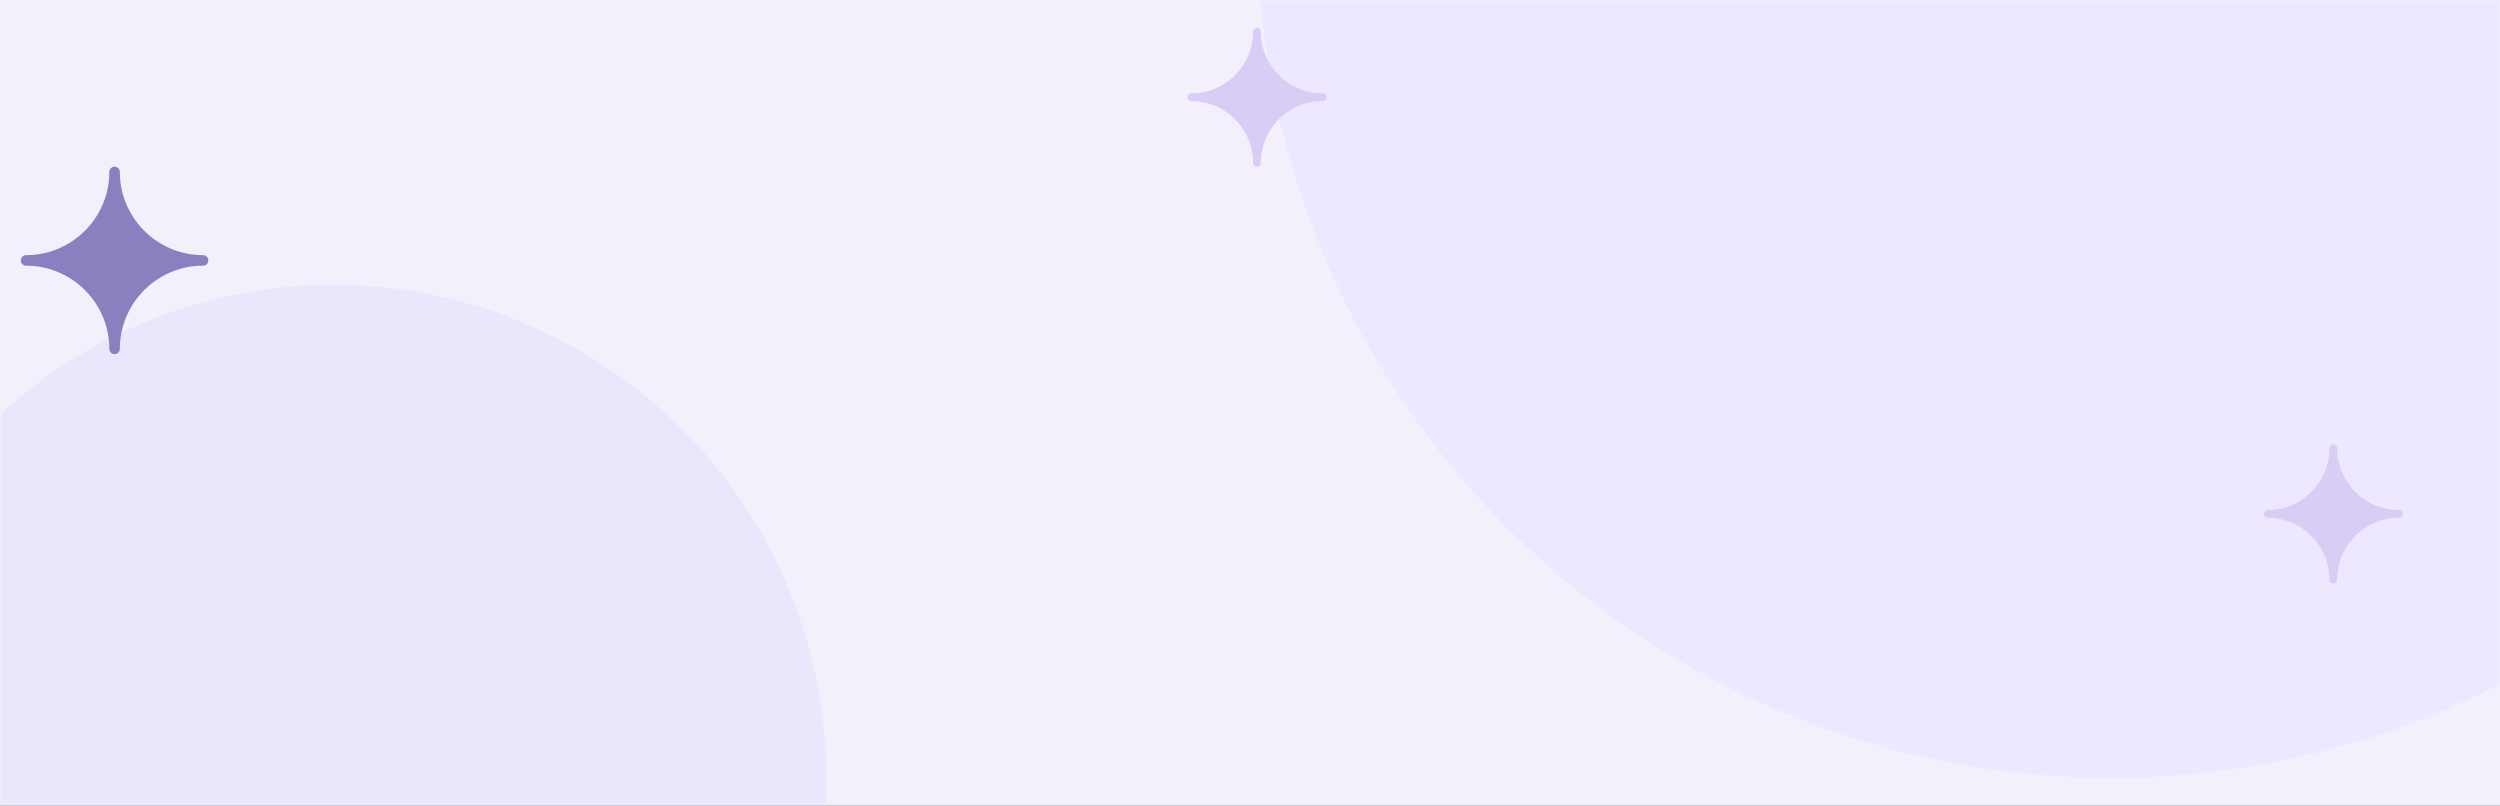 <?xml version="1.0" encoding="UTF-8"?>
<svg width="360px" height="116px" viewBox="0 0 360 116" version="1.1" xmlns="http://www.w3.org/2000/svg" xmlns:xlink="http://www.w3.org/1999/xlink">
    <rect x="0" y="0" width="360" height="116" fill="#333333" stroke="none"/>
    <title>Group</title>
    <defs>
        <rect id="path-1" x="0" y="0" width="360" height="116"></rect>
    </defs>
    <g id="Page-1" stroke="none" stroke-width="1" fill="none" fill-rule="evenodd">
        <g id="LL21---Help-Center---after-login--without-order" transform="translate(0, -56)">
            <g id="Group" transform="translate(0, 56)">
                <mask id="mask-2" fill="white">
                    <use xlink:href="#path-1"></use>
                </mask>
                <use id="Rectangle" fill="#F3F0FC" xlink:href="#path-1"></use>
                <circle id="Oval" fill="#EDE7FF" mask="url(#mask-2)" cx="304" cy="-11" r="123"></circle>
                <circle id="Oval-Copy" fill="#EBE6FC" mask="url(#mask-2)" cx="48" cy="112" r="71"></circle>
                <path d="M345.442,73.442 C342.23,73.442 339.411,71.728 337.851,69.167 C337.758,69.016 337.672,68.861 337.589,68.703 C337.566,68.661 337.544,68.617 337.522,68.574 C337.459,68.451 337.4,68.327 337.343,68.201 C337.324,68.159 337.305,68.118 337.287,68.076 C337.217,67.914 337.15,67.75 337.089,67.583 C337.079,67.553 337.069,67.523 337.059,67.493 C337.01,67.353 336.964,67.211 336.922,67.068 C336.907,67.016 336.892,66.964 336.878,66.912 C336.839,66.771 336.804,66.629 336.772,66.487 C336.764,66.45 336.755,66.415 336.747,66.378 C336.711,66.203 336.679,66.027 336.653,65.848 C336.647,65.799 336.641,65.749 336.635,65.699 C336.617,65.562 336.603,65.425 336.591,65.286 C336.587,65.229 336.581,65.173 336.578,65.115 C336.567,64.939 336.56,64.761 336.559,64.581 C336.559,64.573 336.559,64.566 336.559,64.559 C336.559,64.405 336.496,64.265 336.395,64.164 C336.294,64.063 336.155,64 336.001,64 C335.692,64 335.442,64.25 335.442,64.559 C335.442,64.739 335.435,64.919 335.425,65.097 C335.421,65.145 335.417,65.193 335.413,65.241 C335.403,65.374 335.391,65.507 335.375,65.639 C335.368,65.689 335.362,65.739 335.355,65.789 C335.335,65.937 335.311,66.084 335.283,66.229 C335.278,66.255 335.274,66.28 335.269,66.305 C335.234,66.48 335.193,66.654 335.148,66.825 C335.142,66.849 335.135,66.871 335.129,66.895 C335.089,67.041 335.045,67.186 334.997,67.33 C334.985,67.367 334.973,67.404 334.959,67.441 C334.911,67.581 334.86,67.719 334.805,67.855 C334.795,67.88 334.787,67.905 334.776,67.929 C334.64,68.26 334.485,68.581 334.311,68.89 C334.303,68.905 334.294,68.919 334.285,68.934 C334.204,69.077 334.119,69.217 334.031,69.355 C334.022,69.368 334.013,69.382 334.005,69.395 C333.707,69.851 333.369,70.279 332.995,70.672 C332.994,70.673 332.993,70.674 332.992,70.675 C332.487,71.205 331.917,71.674 331.296,72.067 C330.959,72.281 330.608,72.471 330.243,72.639 C330.23,72.645 330.216,72.651 330.203,72.657 C329.845,72.818 329.476,72.957 329.095,73.071 C329.069,73.079 329.043,73.085 329.016,73.093 C328.855,73.14 328.692,73.181 328.527,73.219 C328.494,73.227 328.461,73.235 328.428,73.242 C328.243,73.282 328.055,73.317 327.866,73.345 C327.833,73.349 327.8,73.353 327.768,73.357 C327.612,73.379 327.455,73.395 327.296,73.409 C327.242,73.413 327.187,73.417 327.133,73.421 C326.95,73.433 326.766,73.441 326.58,73.441 C326.573,73.441 326.566,73.441 326.559,73.441 C326.25,73.441 326,73.691 326,74 C326,74.154 326.063,74.294 326.164,74.395 C326.265,74.496 326.405,74.559 326.559,74.559 C326.582,74.559 326.605,74.56 326.629,74.56 C326.794,74.562 326.959,74.568 327.122,74.578 C327.184,74.582 327.246,74.587 327.308,74.593 C327.454,74.605 327.599,74.621 327.743,74.64 C327.787,74.645 327.831,74.65 327.875,74.657 C328.057,74.684 328.238,74.717 328.417,74.755 C328.459,74.765 328.501,74.775 328.543,74.785 C328.697,74.82 328.85,74.859 329.001,74.903 C329.035,74.913 329.069,74.921 329.103,74.931 C329.478,75.044 329.843,75.181 330.195,75.34 C330.214,75.349 330.233,75.357 330.252,75.366 C330.611,75.531 330.959,75.719 331.291,75.929 C331.295,75.932 331.299,75.935 331.304,75.938 C331.455,76.033 331.603,76.133 331.747,76.238 C331.75,76.24 331.753,76.242 331.755,76.244 C332.195,76.562 332.604,76.919 332.978,77.311 C332.988,77.321 332.997,77.331 333.007,77.342 C333.373,77.728 333.705,78.147 333.997,78.595 C334.011,78.616 334.025,78.638 334.039,78.66 C334.121,78.788 334.2,78.918 334.276,79.05 C334.289,79.073 334.303,79.096 334.315,79.119 C334.486,79.423 334.639,79.739 334.773,80.064 C334.787,80.095 334.798,80.127 334.811,80.159 C334.862,80.287 334.911,80.418 334.957,80.55 C334.971,80.593 334.985,80.635 334.999,80.677 C335.045,80.814 335.086,80.952 335.124,81.091 C335.132,81.121 335.141,81.149 335.149,81.179 C335.194,81.348 335.234,81.519 335.269,81.693 C335.274,81.721 335.279,81.751 335.284,81.78 C335.311,81.921 335.335,82.065 335.355,82.209 C335.362,82.261 335.369,82.313 335.375,82.365 C335.391,82.495 335.403,82.625 335.413,82.757 C335.417,82.805 335.421,82.854 335.425,82.903 C335.435,83.081 335.442,83.261 335.442,83.441 C335.442,83.519 335.458,83.592 335.486,83.659 C335.571,83.859 335.769,84 336.001,84 C336.309,84 336.559,83.75 336.559,83.442 C336.559,83.434 336.559,83.427 336.559,83.419 C336.56,83.24 336.567,83.062 336.578,82.885 C336.581,82.827 336.587,82.77 336.591,82.713 C336.603,82.575 336.617,82.439 336.634,82.303 C336.641,82.253 336.647,82.201 336.654,82.151 C336.68,81.973 336.71,81.797 336.747,81.624 C336.755,81.584 336.765,81.545 336.774,81.505 C336.805,81.366 336.839,81.229 336.876,81.093 C336.891,81.037 336.907,80.982 336.924,80.927 C336.964,80.789 337.008,80.654 337.055,80.519 C337.067,80.484 337.078,80.449 337.091,80.413 C337.151,80.249 337.216,80.088 337.285,79.929 C337.305,79.881 337.327,79.835 337.348,79.789 C337.402,79.67 337.458,79.553 337.517,79.437 C337.542,79.387 337.567,79.337 337.593,79.289 C337.673,79.137 337.757,78.987 337.845,78.841 C339.405,76.276 342.227,74.559 345.442,74.559 C345.751,74.559 346,74.309 346,74 C346,73.692 345.75,73.442 345.442,73.442" id="Fill-7-Copy" fill="#D7CDF5" mask="url(#mask-2)"></path>
                <path d="M190.442,13.442 C187.23,13.442 184.411,11.728 182.851,9.167 C182.758,9.016 182.672,8.861 182.589,8.703 C182.566,8.661 182.544,8.617 182.522,8.574 C182.459,8.451 182.4,8.327 182.343,8.201 C182.324,8.159 182.305,8.118 182.287,8.076 C182.217,7.914 182.15,7.75 182.089,7.583 C182.079,7.553 182.069,7.523 182.059,7.493 C182.01,7.353 181.964,7.211 181.922,7.068 C181.907,7.016 181.892,6.964 181.878,6.912 C181.839,6.771 181.804,6.629 181.772,6.487 C181.764,6.45 181.755,6.415 181.747,6.378 C181.711,6.203 181.679,6.027 181.653,5.848 C181.647,5.799 181.641,5.749 181.635,5.699 C181.617,5.562 181.603,5.425 181.591,5.286 C181.587,5.229 181.581,5.173 181.578,5.115 C181.567,4.939 181.56,4.761 181.559,4.581 C181.559,4.573 181.559,4.566 181.559,4.559 C181.559,4.405 181.496,4.265 181.395,4.164 C181.294,4.063 181.155,4 181.001,4 C180.692,4 180.442,4.25 180.442,4.559 C180.442,4.739 180.435,4.919 180.425,5.097 C180.421,5.145 180.417,5.193 180.413,5.241 C180.403,5.374 180.391,5.507 180.375,5.639 C180.368,5.689 180.362,5.739 180.355,5.789 C180.335,5.937 180.311,6.084 180.283,6.229 C180.278,6.255 180.274,6.28 180.269,6.305 C180.234,6.48 180.193,6.654 180.148,6.825 C180.142,6.849 180.135,6.871 180.129,6.895 C180.089,7.041 180.045,7.186 179.997,7.33 C179.985,7.367 179.973,7.404 179.959,7.441 C179.911,7.581 179.86,7.719 179.805,7.855 C179.795,7.88 179.787,7.905 179.776,7.929 C179.64,8.26 179.485,8.581 179.311,8.89 C179.303,8.905 179.294,8.919 179.285,8.934 C179.204,9.077 179.119,9.217 179.031,9.355 C179.022,9.368 179.013,9.382 179.005,9.395 C178.707,9.851 178.369,10.279 177.995,10.672 C177.994,10.673 177.993,10.674 177.992,10.675 C177.487,11.205 176.917,11.674 176.296,12.067 C175.959,12.281 175.608,12.471 175.243,12.639 C175.23,12.645 175.216,12.651 175.203,12.657 C174.845,12.818 174.476,12.957 174.095,13.071 C174.069,13.079 174.043,13.085 174.016,13.093 C173.855,13.14 173.692,13.181 173.527,13.219 C173.494,13.227 173.461,13.235 173.428,13.242 C173.243,13.282 173.055,13.317 172.866,13.345 C172.833,13.349 172.8,13.353 172.768,13.357 C172.612,13.379 172.455,13.395 172.296,13.409 C172.242,13.413 172.187,13.417 172.133,13.421 C171.95,13.433 171.766,13.441 171.58,13.441 C171.573,13.441 171.566,13.441 171.559,13.441 C171.25,13.441 171,13.691 171,14 C171,14.154 171.063,14.294 171.164,14.395 C171.265,14.496 171.405,14.559 171.559,14.559 C171.582,14.559 171.605,14.56 171.629,14.56 C171.794,14.562 171.959,14.568 172.122,14.578 C172.184,14.582 172.246,14.587 172.308,14.593 C172.454,14.605 172.599,14.621 172.743,14.64 C172.787,14.645 172.831,14.65 172.875,14.657 C173.057,14.684 173.238,14.717 173.417,14.755 C173.459,14.765 173.501,14.775 173.543,14.785 C173.697,14.82 173.85,14.859 174.001,14.903 C174.035,14.913 174.069,14.921 174.103,14.931 C174.478,15.044 174.843,15.181 175.195,15.34 C175.214,15.349 175.233,15.357 175.252,15.366 C175.611,15.531 175.959,15.719 176.291,15.929 C176.295,15.932 176.299,15.935 176.304,15.938 C176.455,16.033 176.603,16.133 176.747,16.238 C176.75,16.24 176.753,16.242 176.755,16.244 C177.195,16.562 177.604,16.919 177.978,17.311 C177.988,17.321 177.997,17.331 178.007,17.342 C178.373,17.728 178.705,18.147 178.997,18.595 C179.011,18.616 179.025,18.638 179.039,18.66 C179.121,18.788 179.2,18.918 179.276,19.05 C179.289,19.073 179.303,19.096 179.315,19.119 C179.486,19.423 179.639,19.739 179.773,20.064 C179.787,20.095 179.798,20.127 179.811,20.159 C179.862,20.287 179.911,20.418 179.957,20.55 C179.971,20.593 179.985,20.635 179.999,20.677 C180.045,20.814 180.086,20.952 180.124,21.091 C180.132,21.121 180.141,21.149 180.149,21.179 C180.194,21.348 180.234,21.519 180.269,21.693 C180.274,21.721 180.279,21.751 180.284,21.78 C180.311,21.921 180.335,22.065 180.355,22.209 C180.362,22.261 180.369,22.313 180.375,22.365 C180.391,22.495 180.403,22.625 180.413,22.757 C180.417,22.805 180.421,22.854 180.425,22.903 C180.435,23.081 180.442,23.261 180.442,23.441 C180.442,23.519 180.458,23.592 180.486,23.659 C180.571,23.859 180.769,24 181.001,24 C181.309,24 181.559,23.75 181.559,23.442 C181.559,23.434 181.559,23.427 181.559,23.419 C181.56,23.24 181.567,23.062 181.578,22.885 C181.581,22.827 181.587,22.77 181.591,22.713 C181.603,22.575 181.617,22.439 181.634,22.303 C181.641,22.253 181.647,22.201 181.654,22.151 C181.68,21.973 181.71,21.797 181.747,21.624 C181.755,21.584 181.765,21.545 181.774,21.505 C181.805,21.366 181.839,21.229 181.876,21.093 C181.891,21.037 181.907,20.982 181.924,20.927 C181.964,20.789 182.008,20.654 182.055,20.519 C182.067,20.484 182.078,20.449 182.091,20.413 C182.151,20.249 182.216,20.088 182.285,19.929 C182.305,19.881 182.327,19.835 182.348,19.789 C182.402,19.67 182.458,19.553 182.517,19.437 C182.542,19.387 182.567,19.337 182.593,19.289 C182.673,19.137 182.757,18.987 182.845,18.841 C184.405,16.276 187.227,14.559 190.442,14.559 C190.751,14.559 191,14.309 191,14 C191,13.692 190.75,13.442 190.442,13.442" id="Fill-7-Copy-2" fill="#D7CDF5" mask="url(#mask-2)"></path>
                <path d="M29.247,36.747 C24.91,36.747 21.104,34.433 18.998,30.976 C18.873,30.772 18.757,30.562 18.645,30.349 C18.614,30.292 18.584,30.233 18.555,30.175 C18.47,30.009 18.39,29.841 18.314,29.671 C18.287,29.615 18.261,29.559 18.237,29.503 C18.142,29.284 18.052,29.062 17.971,28.837 C17.956,28.797 17.944,28.756 17.93,28.715 C17.863,28.526 17.801,28.335 17.745,28.142 C17.724,28.072 17.704,28.001 17.685,27.931 C17.633,27.741 17.585,27.55 17.542,27.357 C17.531,27.308 17.519,27.26 17.508,27.21 C17.459,26.974 17.417,26.736 17.382,26.495 C17.373,26.428 17.365,26.361 17.357,26.293 C17.332,26.109 17.314,25.923 17.298,25.736 C17.292,25.66 17.285,25.583 17.28,25.506 C17.266,25.267 17.256,25.027 17.255,24.784 C17.255,24.774 17.254,24.764 17.254,24.754 C17.254,24.546 17.17,24.357 17.034,24.221 C16.897,24.085 16.709,24 16.501,24 C16.084,24 15.747,24.337 15.747,24.754 C15.747,24.998 15.738,25.24 15.723,25.481 C15.719,25.546 15.713,25.61 15.708,25.675 C15.694,25.855 15.677,26.034 15.656,26.212 C15.647,26.28 15.639,26.347 15.63,26.415 C15.602,26.614 15.569,26.813 15.532,27.01 C15.525,27.044 15.52,27.078 15.514,27.111 C15.466,27.348 15.411,27.583 15.35,27.814 C15.342,27.846 15.332,27.876 15.324,27.908 C15.27,28.106 15.21,28.301 15.146,28.495 C15.13,28.546 15.113,28.595 15.095,28.646 C15.03,28.834 14.961,29.02 14.887,29.205 C14.874,29.238 14.862,29.271 14.848,29.305 C14.664,29.751 14.454,30.184 14.219,30.602 C14.209,30.621 14.197,30.641 14.185,30.661 C14.075,30.854 13.961,31.043 13.841,31.229 C13.83,31.247 13.818,31.266 13.806,31.284 C13.404,31.899 12.948,32.476 12.444,33.007 C12.442,33.009 12.441,33.01 12.439,33.012 C11.758,33.727 10.988,34.36 10.15,34.891 C9.695,35.179 9.221,35.436 8.729,35.662 C8.71,35.67 8.692,35.678 8.674,35.687 C8.191,35.904 7.693,36.092 7.179,36.245 C7.144,36.256 7.108,36.265 7.072,36.276 C6.854,36.339 6.634,36.395 6.411,36.446 C6.367,36.456 6.322,36.468 6.278,36.477 C6.028,36.531 5.775,36.578 5.519,36.615 C5.475,36.622 5.43,36.626 5.387,36.632 C5.176,36.661 4.964,36.684 4.75,36.702 C4.677,36.708 4.603,36.713 4.529,36.719 C4.282,36.734 4.034,36.745 3.783,36.746 C3.773,36.746 3.764,36.746 3.754,36.746 C3.337,36.746 3,37.083 3,37.5 C3,37.708 3.085,37.897 3.221,38.033 C3.358,38.17 3.546,38.254 3.754,38.254 C3.786,38.254 3.817,38.256 3.849,38.256 C4.072,38.259 4.294,38.267 4.515,38.28 C4.598,38.286 4.682,38.293 4.766,38.3 C4.963,38.316 5.158,38.338 5.353,38.364 C5.412,38.371 5.472,38.377 5.531,38.386 C5.777,38.423 6.021,38.468 6.263,38.52 C6.32,38.532 6.376,38.547 6.434,38.559 C6.641,38.607 6.848,38.66 7.052,38.719 C7.098,38.732 7.144,38.744 7.189,38.757 C7.695,38.909 8.188,39.094 8.664,39.309 C8.689,39.321 8.715,39.332 8.74,39.344 C9.225,39.567 9.694,39.821 10.142,40.104 C10.148,40.108 10.154,40.112 10.16,40.116 C10.364,40.245 10.564,40.38 10.759,40.521 C10.762,40.524 10.766,40.527 10.77,40.529 C11.363,40.959 11.915,41.441 12.42,41.969 C12.434,41.983 12.446,41.997 12.46,42.012 C12.954,42.533 13.401,43.099 13.796,43.703 C13.815,43.732 13.834,43.761 13.853,43.791 C13.964,43.964 14.07,44.139 14.173,44.318 C14.191,44.349 14.209,44.38 14.226,44.411 C14.456,44.822 14.663,45.248 14.844,45.686 C14.862,45.729 14.877,45.772 14.894,45.814 C14.964,45.988 15.029,46.164 15.091,46.343 C15.111,46.4 15.13,46.457 15.149,46.514 C15.21,46.699 15.266,46.885 15.317,47.073 C15.328,47.113 15.341,47.152 15.352,47.191 C15.412,47.42 15.466,47.651 15.513,47.885 C15.52,47.924 15.526,47.963 15.533,48.003 C15.57,48.194 15.602,48.387 15.629,48.582 C15.639,48.652 15.648,48.722 15.656,48.792 C15.677,48.968 15.694,49.144 15.708,49.322 C15.713,49.387 15.719,49.453 15.723,49.52 C15.738,49.76 15.747,50.002 15.747,50.246 C15.747,50.35 15.768,50.449 15.806,50.539 C15.92,50.81 16.189,51 16.501,51 C16.917,51 17.254,50.663 17.254,50.247 C17.254,50.236 17.255,50.227 17.255,50.216 C17.256,49.974 17.266,49.734 17.28,49.494 C17.285,49.417 17.292,49.34 17.298,49.262 C17.314,49.077 17.332,48.893 17.356,48.709 C17.365,48.641 17.373,48.572 17.383,48.503 C17.418,48.264 17.459,48.026 17.508,47.792 C17.519,47.738 17.533,47.685 17.545,47.631 C17.587,47.444 17.633,47.26 17.683,47.076 C17.703,47 17.725,46.926 17.747,46.851 C17.801,46.666 17.861,46.483 17.925,46.301 C17.941,46.253 17.955,46.206 17.973,46.158 C18.053,45.937 18.142,45.719 18.234,45.504 C18.261,45.44 18.291,45.378 18.32,45.315 C18.393,45.154 18.468,44.996 18.547,44.84 C18.582,44.773 18.615,44.705 18.65,44.64 C18.759,44.435 18.872,44.233 18.991,44.036 C21.096,40.573 24.906,38.254 29.247,38.254 C29.663,38.254 30,37.917 30,37.5 C30,37.084 29.663,36.747 29.247,36.747" id="Fill-7" fill="#8B7FBF" mask="url(#mask-2)"></path>
            </g>
        </g>
    </g>
</svg>
